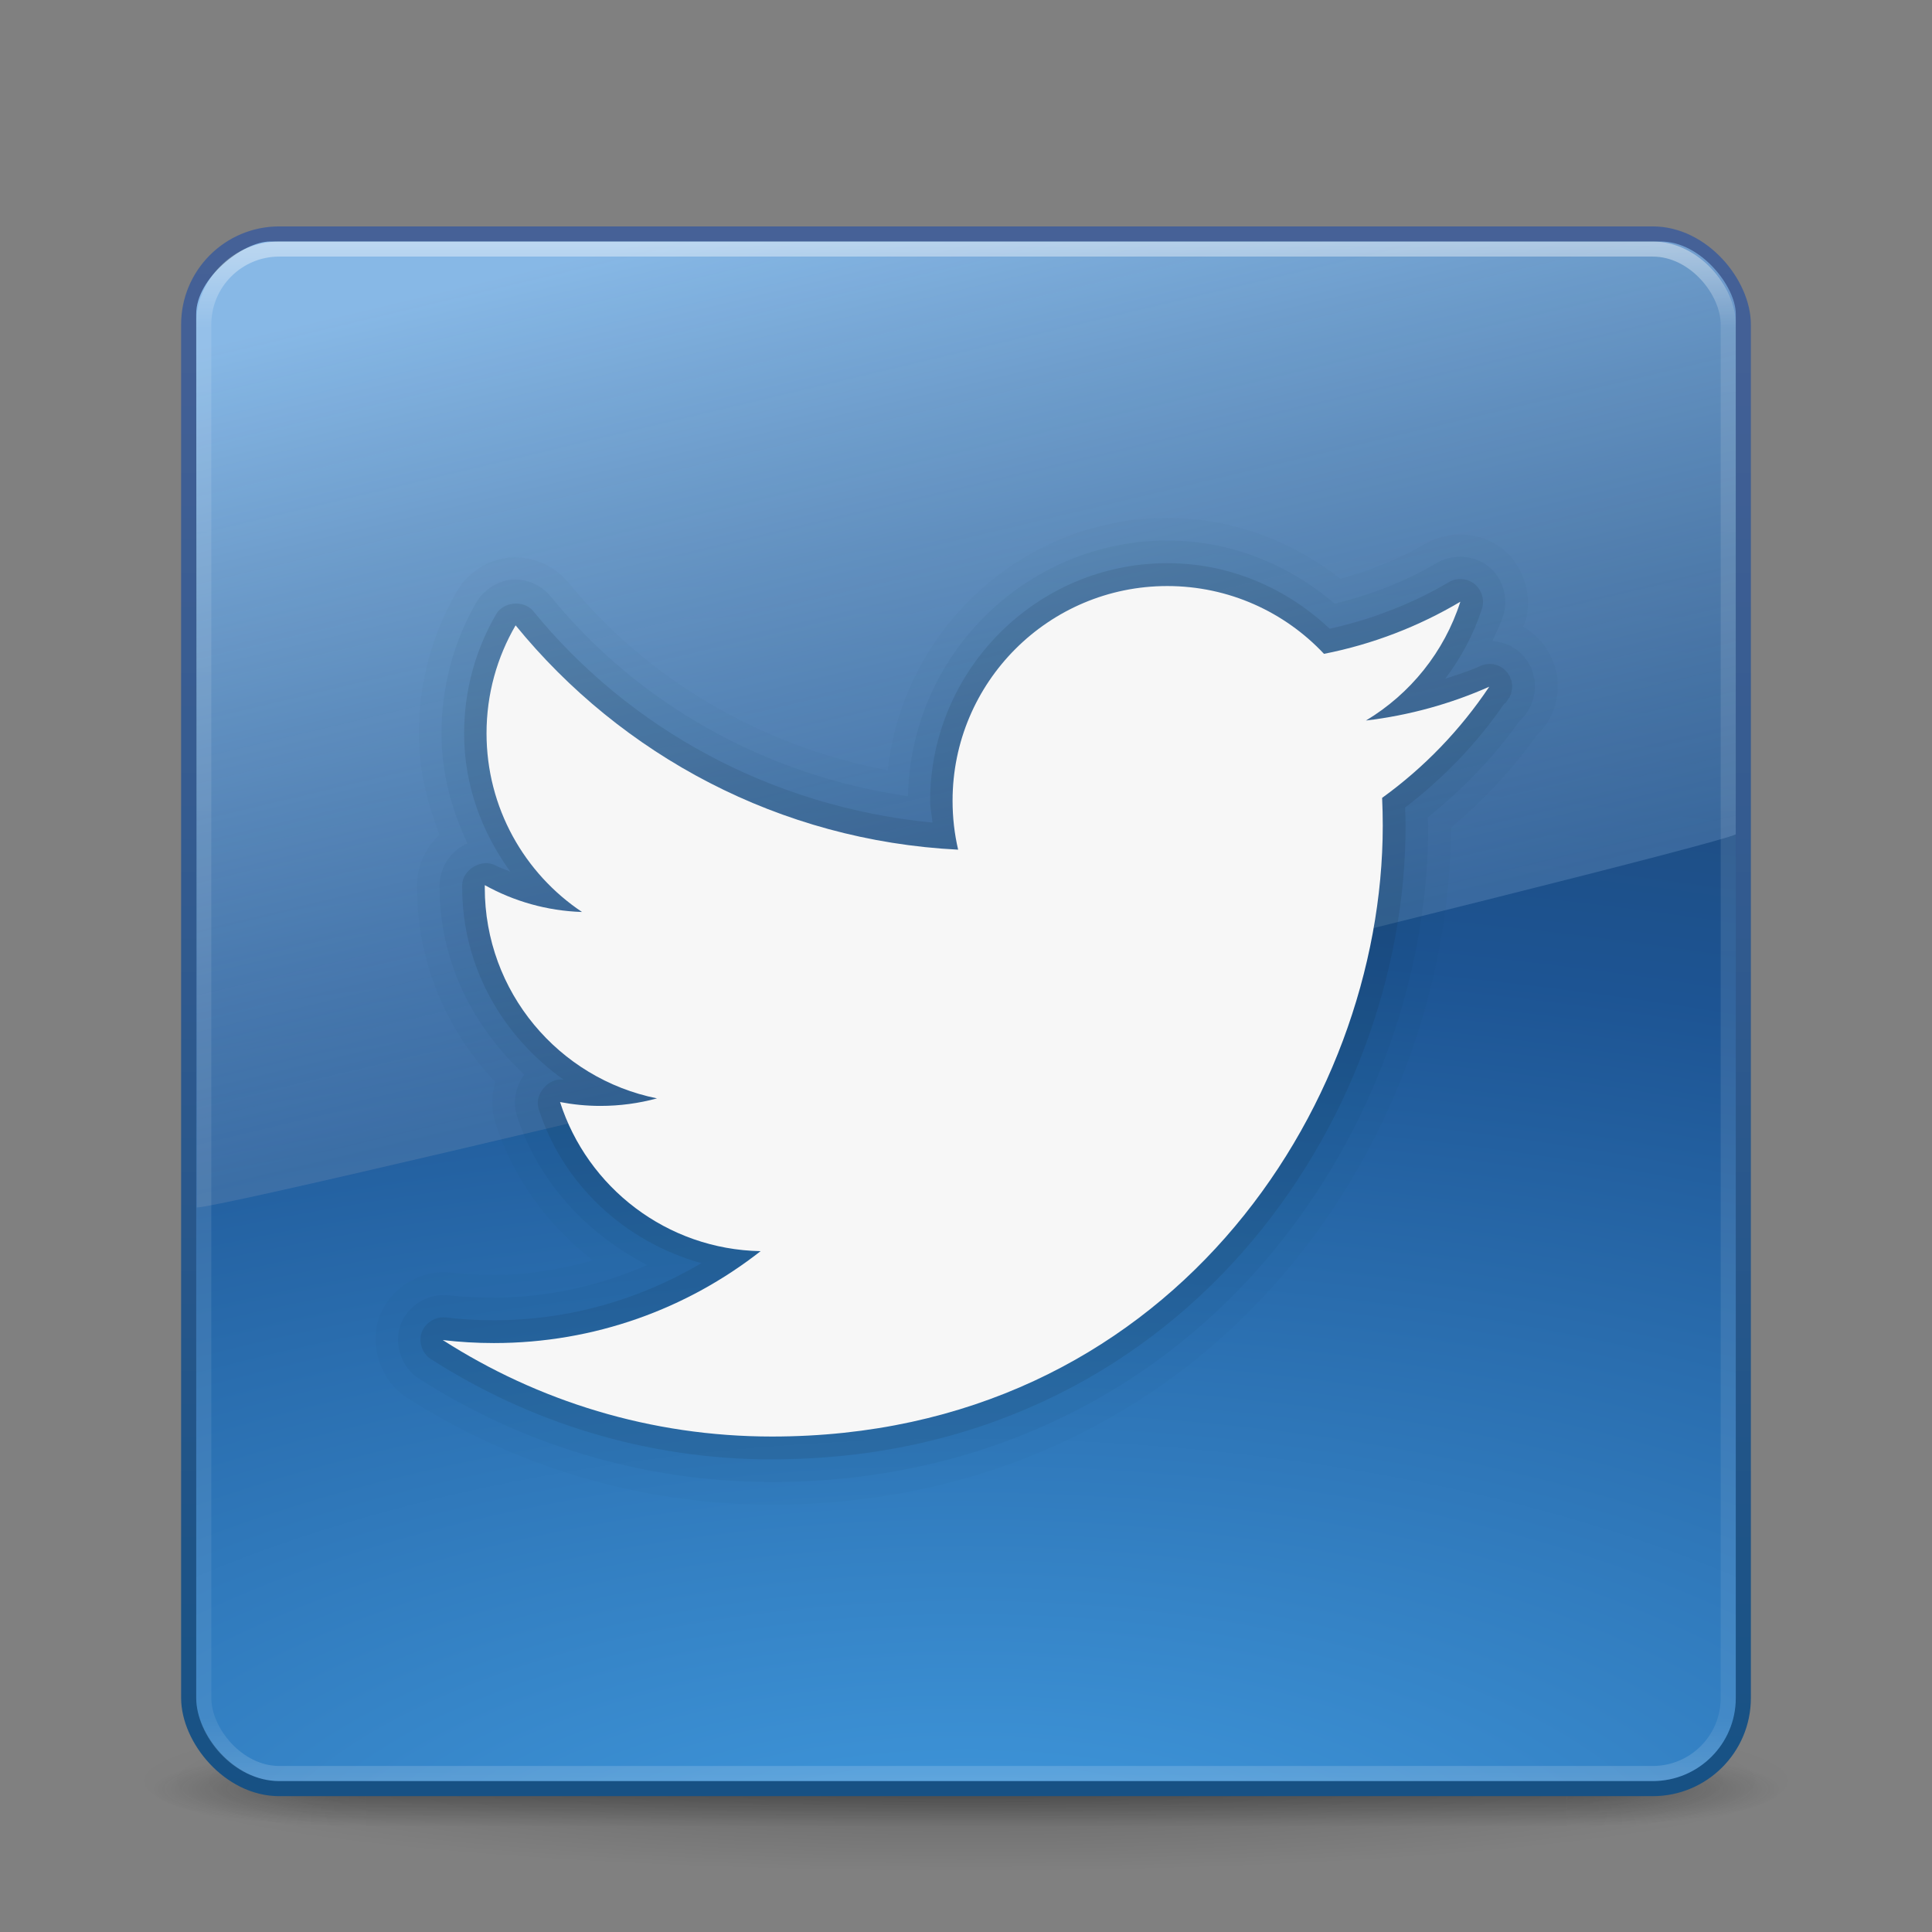 <?xml version="1.0" encoding="UTF-8" standalone="no"?>
<!-- Created with Inkscape (http://www.inkscape.org/) -->

<svg
   xmlns:dc="http://purl.org/dc/elements/1.1/"
   xmlns:cc="http://creativecommons.org/ns#"
   xmlns:rdf="http://www.w3.org/1999/02/22-rdf-syntax-ns#"
   xmlns:svg="http://www.w3.org/2000/svg"
   xmlns="http://www.w3.org/2000/svg"
   xmlns:xlink="http://www.w3.org/1999/xlink"
   xmlns:inkscape="http://www.inkscape.org/namespaces/inkscape"
   version="1.1"
   width="128"
   height="128"
   id="svg4066">
  <rect width="100%" height="100%" fill="#808080" stroke="none"/>
  <defs
     id="defs4068">
    <linearGradient
       x1="24"
       y1="5"
       x2="24"
       y2="43"
       id="linearGradient3111"
       xlink:href="#linearGradient3924"
       gradientUnits="userSpaceOnUse"
       gradientTransform="matrix(2.73,0,0,2.73,-1.514,-62.513)" />
    <linearGradient
       id="linearGradient3924">
      <stop
         id="stop3926"
         style="stop-color:#ffffff;stop-opacity:1"
         offset="0" />
      <stop
         id="stop3928"
         style="stop-color:#ffffff;stop-opacity:0.235"
         offset="0.063" />
      <stop
         id="stop3930"
         style="stop-color:#ffffff;stop-opacity:0.157"
         offset="0.951" />
      <stop
         id="stop3932"
         style="stop-color:#ffffff;stop-opacity:0.392"
         offset="1" />
    </linearGradient>
    <linearGradient
       x1="12.455"
       y1="5.911"
       x2="14.841"
       y2="21.719"
       id="linearGradient3202-7"
       xlink:href="#linearGradient8265-821-176-38-919-66-249-7-7-6-3-5"
       gradientUnits="userSpaceOnUse"
       gradientTransform="matrix(2.195,0,0,3.463,11.59,-67.445)" />
    <linearGradient
       id="linearGradient8265-821-176-38-919-66-249-7-7-6-3-5">
      <stop
         id="stop2687-1-9-9-9-4"
         style="stop-color:#91c3f1;stop-opacity:0.911"
         offset="0" />
      <stop
         id="stop2689-5-4-2-4-3"
         style="stop-color:#4976a9;stop-opacity:0.645"
         offset="1" />
    </linearGradient>
    <radialGradient
       cx="23.918"
       cy="10.764"
       r="20"
       fx="23.918"
       fy="10.764"
       id="radialGradient3193"
       xlink:href="#linearGradient2867-449-88-871-390-598-476-591-434-148-57-177-1"
       gradientUnits="userSpaceOnUse"
       gradientTransform="matrix(10.41,-1.7229822e-7,-1.0077147e-7,4.628,-184.987,14.136)" />
    <linearGradient
       id="linearGradient2867-449-88-871-390-598-476-591-434-148-57-177-1">
      <stop
         id="stop3752-9"
         style="stop-color:#429de2;stop-opacity:1"
         offset="0" />
      <stop
         id="stop3754-4"
         style="stop-color:#1d5493;stop-opacity:1"
         offset="0.705" />
      <stop
         id="stop3756-7"
         style="stop-color:#1f4773;stop-opacity:1"
         offset="1" />
    </linearGradient>
    <linearGradient
       x1="7.797"
       y1="44.293"
       x2="7.797"
       y2="4.241"
       id="linearGradient3195"
       xlink:href="#linearGradient3707-319-631-407-324-84-4-00"
       gradientUnits="userSpaceOnUse"
       gradientTransform="matrix(2.641,0,0,2.641,0.615,-60.385)" />
    <linearGradient
       id="linearGradient3707-319-631-407-324-84-4-00">
      <stop
         id="stop3760-5-17-2"
         style="stop-color:#165184;stop-opacity:1"
         offset="0" />
      <stop
         id="stop3762-0-1-9"
         style="stop-color:#466197;stop-opacity:1"
         offset="1" />
    </linearGradient>
    <radialGradient
       cx="4.993"
       cy="43.5"
       r="2.5"
       fx="4.993"
       fy="43.5"
       id="radialGradient2455-1"
       xlink:href="#linearGradient3688-166-749-5"
       gradientUnits="userSpaceOnUse"
       gradientTransform="matrix(2.004,0,0,1.4,27.988,-17.4)" />
    <linearGradient
       id="linearGradient3688-166-749-5">
      <stop
         id="stop2883-0"
         style="stop-color:#181818;stop-opacity:1"
         offset="0" />
      <stop
         id="stop2885-5"
         style="stop-color:#181818;stop-opacity:0"
         offset="1" />
    </linearGradient>
    <radialGradient
       cx="4.993"
       cy="43.5"
       r="2.5"
       fx="4.993"
       fy="43.5"
       id="radialGradient2457-5"
       xlink:href="#linearGradient3688-464-309-8"
       gradientUnits="userSpaceOnUse"
       gradientTransform="matrix(2.004,0,0,1.4,-20.012,-104.4)" />
    <linearGradient
       id="linearGradient3688-464-309-8">
      <stop
         id="stop2889-9"
         style="stop-color:#181818;stop-opacity:1"
         offset="0" />
      <stop
         id="stop2891-4"
         style="stop-color:#181818;stop-opacity:0"
         offset="1" />
    </linearGradient>
    <linearGradient
       x1="25.058"
       y1="47.028"
       x2="25.058"
       y2="39.999"
       id="linearGradient2459-7"
       xlink:href="#linearGradient3702-501-757-0"
       gradientUnits="userSpaceOnUse" />
    <linearGradient
       id="linearGradient3702-501-757-0">
      <stop
         id="stop2895-0"
         style="stop-color:#181818;stop-opacity:0"
         offset="0" />
      <stop
         id="stop2897-2"
         style="stop-color:#181818;stop-opacity:1"
         offset="0.5" />
      <stop
         id="stop2899-6"
         style="stop-color:#181818;stop-opacity:0"
         offset="1" />
    </linearGradient>
    <linearGradient
       id="linearGradient3811">
      <stop
         id="stop3813"
         style="stop-color:#000000;stop-opacity:1"
         offset="0" />
      <stop
         id="stop3815"
         style="stop-color:#000000;stop-opacity:0"
         offset="1" />
    </linearGradient>
    <radialGradient
       cx="-4.029"
       cy="93.468"
       r="35.338"
       fx="-4.029"
       fy="93.468"
       id="radialGradient4064"
       xlink:href="#linearGradient3811"
       gradientUnits="userSpaceOnUse"
       gradientTransform="matrix(1,0,0,0.436,0,52.671)" />
  </defs>
  <g
     transform="translate(0,64)"
     id="layer1">
    <path
       d="m 31.309,93.468 a 35.338,15.424 0 1 1 -70.676,0 35.338,15.424 0 1 1 70.676,0 z"
       transform="matrix(1.556,0,0,0.389,70.27,17.642)"
       id="path3041"
       style="opacity:0.2;color:#000000;fill:url(#radialGradient4064);fill-opacity:1;fill-rule:nonzero;stroke:none;stroke-width:1;marker:none;visibility:visible;display:inline;overflow:visible;enable-background:accumulate" />
    <g
       transform="matrix(2.7,0,0,0.556,-0.8,30.889)"
       id="g2036"
       style="display:inline">
      <g
         transform="matrix(1.053,0,0,1.286,-1.263,-13.429)"
         id="g3712"
         style="opacity:0.4">
        <rect
           width="5"
           height="7"
           x="38"
           y="40"
           id="rect2801"
           style="fill:url(#radialGradient2455-1);fill-opacity:1;stroke:none" />
        <rect
           width="5"
           height="7"
           x="-10"
           y="-47"
           transform="scale(-1,-1)"
           id="rect3696"
           style="fill:url(#radialGradient2457-5);fill-opacity:1;stroke:none" />
        <rect
           width="28"
           height="7"
           x="10"
           y="40"
           id="rect3700"
           style="fill:url(#linearGradient2459-7);fill-opacity:1;stroke:none" />
      </g>
    </g>
    <rect
       width="103"
       height="103"
       rx="6"
       ry="6"
       x="12.5"
       y="-48.5"
       id="rect5505-21"
       style="color:#000000;fill:url(#radialGradient3193);fill-opacity:1;fill-rule:nonzero;stroke:url(#linearGradient3195);stroke-width:1;stroke-linecap:round;stroke-linejoin:round;stroke-miterlimit:4;stroke-opacity:1;stroke-dasharray:none;stroke-dashoffset:0;marker:none;visibility:visible;display:inline;overflow:visible;enable-background:accumulate" />
    <path
       d="M 17.902,-48 C 16.079,-48 13,-45.567 13,-43.2 L 13.034,16 C 15.968,15.936 112.773,-7.592 115,-8.723 L 115,-43.2 c 0,-1.809 -2.308,-4.8 -4.97,-4.8 z"
       inkscape:connector-curvature="0"
       id="path3333-8"
       style="color:#000000;fill:url(#linearGradient3202-7);fill-opacity:1;fill-rule:evenodd;stroke:none;stroke-width:1;marker:none;visibility:visible;display:inline;overflow:visible;enable-background:accumulate" />
    <rect
       width="101"
       height="101"
       rx="5"
       ry="5"
       x="13.5"
       y="-47.5"
       id="rect6741-7"
       style="opacity:0.5;fill:none;stroke:url(#linearGradient3111);stroke-width:1;stroke-linecap:round;stroke-linejoin:round;stroke-miterlimit:4;stroke-opacity:1;stroke-dasharray:none;stroke-dashoffset:0" />
    <path
       d="m 77.344,-29.688 c -9.597,0 -17.503,7.381 -18.531,16.719 -8.467,-1.614 -15.916,-6.01 -21.156,-12.438 -0.913,-1.123 -2.401,-1.766 -3.844,-1.656 -1.443,0.11 -2.8,0.971 -3.531,2.219 -1.612,2.766 -2.531,6.023 -2.531,9.438 0,2.386 0.554,4.609 1.375,6.719 -0.907,0.811 -1.463,2.003 -1.5,3.219 -0.003,0.13 0,0.221 0,0.281 0,4.979 1.989,9.508 5.188,12.875 -0.272,0.868 -0.272,1.819 0,2.688 1.176,3.67 3.484,6.832 6.469,9.125 -2.09,0.59 -4.272,0.969 -6.562,0.969 -0.972,0 -1.907,-0.045 -2.844,-0.156 -2,-0.236 -4.068,1.042 -4.75,2.938 -0.682,1.895 0.089,4.22 1.781,5.312 6.988,4.481 15.306,7.125 24.219,7.125 14.325,0 25.822,-6.079 33.438,-14.719 7.578,-8.597 11.524,-19.631 11.562,-30.125 2.139,-1.809 4.066,-3.84 5.688,-6.125 0.335,-0.318 0.621,-0.689 0.844,-1.094 0.22,-0.4 0.379,-0.834 0.469,-1.281 0.011,-0.042 0.021,-0.083 0.031,-0.125 0.014,-0.104 0.025,-0.208 0.031,-0.312 0.03,-0.301 0.03,-0.605 0,-0.906 5.8e-4,-0.042 5.8e-4,-0.083 0,-0.125 -0.017,-0.105 -0.038,-0.209 -0.062,-0.312 -0.01,-0.042 -0.02,-0.083 -0.031,-0.125 -0.028,-0.105 -0.059,-0.21 -0.094,-0.312 -0.01,-0.042 -0.02,-0.083 -0.031,-0.125 -0.038,-0.095 -0.08,-0.189 -0.125,-0.281 -0.056,-0.138 -0.118,-0.274 -0.188,-0.406 -0.02,-0.042 -0.041,-0.084 -0.062,-0.125 -0.01,-0.01 -0.021,-0.021 -0.031,-0.031 -0.068,-0.118 -0.141,-0.233 -0.219,-0.344 -0.06,-0.085 -0.122,-0.169 -0.188,-0.25 -0.031,-0.032 -0.062,-0.063 -0.094,-0.094 -0.07,-0.086 -0.143,-0.169 -0.219,-0.25 -0.031,-0.021 -0.062,-0.042 -0.094,-0.062 -0.051,-0.053 -0.103,-0.105 -0.156,-0.156 -0.061,-0.054 -0.124,-0.106 -0.188,-0.156 -0.081,-0.065 -0.165,-0.128 -0.25,-0.188 -0.041,-0.021 -0.083,-0.042 -0.125,-0.062 -0.041,-0.021 -0.083,-0.042 -0.125,-0.062 0.033,-0.099 0.093,-0.182 0.125,-0.281 0.549,-1.722 -0.058,-3.746 -1.469,-4.875 -1.411,-1.129 -3.535,-1.288 -5.094,-0.375 -1.743,1.034 -3.67,1.773 -5.656,2.344 -3.183,-2.479 -7.149,-4.031 -11.469,-4.031 z"
       inkscape:connector-curvature="0"
       id="path3927-8"
       style="opacity:0.05;color:#000000;fill:#142b3f;fill-opacity:0.49;fill-rule:nonzero;stroke:none;stroke-width:0.985;marker:none;visibility:visible;display:inline;overflow:visible;enable-background:accumulate" />
    <path
       d="m 77.344,-28.188 c -9.37,0 -17.016,7.606 -17.188,16.938 C 50.664,-12.632 42.288,-17.368 36.5,-24.469 c -0.607,-0.757 -1.595,-1.199 -2.562,-1.125 -0.968,0.074 -1.889,0.66 -2.375,1.5 -1.483,2.544 -2.312,5.542 -2.312,8.688 0,2.619 0.666,5.049 1.719,7.281 -1.06,0.442 -1.813,1.539 -1.844,2.688 -0.002,0.107 0,0.19 0,0.25 0,4.939 2.242,9.226 5.594,12.375 0.005,0.005 -0.005,0.027 0,0.031 -0.577,0.762 -0.758,1.808 -0.469,2.719 1.4,4.37 4.614,7.801 8.625,9.875 -3.118,1.35 -6.53,2.156 -10.156,2.156 -1.031,0 -2.036,-0.038 -3.031,-0.156 -1.332,-0.151 -2.705,0.707 -3.156,1.969 -0.452,1.262 0.062,2.803 1.188,3.531 6.757,4.333 14.787,6.875 23.406,6.875 13.91,0 24.953,-5.87 32.312,-14.219 C 90.797,11.62 94.625,0.847 94.625,-9.312 c 0,-0.179 -0.029,-0.353 -0.031,-0.531 2.293,-1.852 4.363,-3.965 6.062,-6.375 0.431,-0.379 0.75,-0.885 0.906,-1.438 0.011,-0.021 0.021,-0.042 0.031,-0.062 0.013,-0.072 0.024,-0.145 0.031,-0.219 0.011,-0.031 0.021,-0.062 0.031,-0.094 0.012,-0.062 0.023,-0.125 0.031,-0.188 4.9e-4,-0.031 4.9e-4,-0.062 0,-0.094 0.014,-0.166 0.014,-0.334 0,-0.5 4.9e-4,-0.031 4.9e-4,-0.062 0,-0.094 -0.018,-0.074 -0.039,-0.147 -0.062,-0.219 -0.016,-0.095 -0.037,-0.189 -0.062,-0.281 -0.01,-0.031 -0.02,-0.063 -0.031,-0.094 -0.019,-0.063 -0.04,-0.126 -0.062,-0.188 -0.01,-0.031 -0.02,-0.063 -0.031,-0.094 -0.039,-0.064 -0.081,-0.127 -0.125,-0.188 -0.01,-0.021 -0.021,-0.042 -0.031,-0.062 -0.029,-0.064 -0.06,-0.126 -0.094,-0.188 -0.021,-0.021 -0.041,-0.042 -0.062,-0.062 -0.039,-0.064 -0.081,-0.127 -0.125,-0.188 -0.021,-0.021 -0.041,-0.042 -0.062,-0.062 -0.05,-0.054 -0.102,-0.106 -0.156,-0.156 -0.021,-0.021 -0.041,-0.042 -0.062,-0.062 -0.051,-0.043 -0.103,-0.085 -0.156,-0.125 -0.021,-0.021 -0.041,-0.042 -0.062,-0.062 -0.061,-0.044 -0.123,-0.086 -0.188,-0.125 -0.021,-0.011 -0.042,-0.021 -0.062,-0.031 -0.061,-0.044 -0.123,-0.086 -0.188,-0.125 -0.031,-0.011 -0.062,-0.021 -0.094,-0.031 -0.267,-0.124 -0.552,-0.209 -0.844,-0.25 -0.083,-0.014 -0.166,-0.024 -0.25,-0.031 0.249,-0.562 0.529,-1.095 0.719,-1.688 0.366,-1.148 -0.028,-2.497 -0.969,-3.25 -0.941,-0.753 -2.367,-0.859 -3.406,-0.25 -2.078,1.233 -4.381,2.111 -6.781,2.719 -3.01,-2.556 -6.854,-4.188 -11.094,-4.188 z"
       inkscape:connector-curvature="0"
       id="path3927-0"
       style="opacity:0.1;color:#000000;fill:#142b3f;fill-opacity:0.49;fill-rule:nonzero;stroke:none;stroke-width:0.985;marker:none;visibility:visible;display:inline;overflow:visible;enable-background:accumulate" />
    <path
       d="m 77.344,-26.688 c -8.666,0 -15.719,7.084 -15.719,15.75 0,0.495 0.112,0.953 0.156,1.438 -10.639,-1.032 -20.075,-6.188 -26.469,-14.031 -0.619,-0.726 -1.957,-0.606 -2.438,0.219 -1.354,2.323 -2.125,5.03 -2.125,7.906 0,3.443 1.179,6.56 3.062,9.156 -0.318,-0.144 -0.665,-0.238 -0.969,-0.406 -0.889,-0.487 -2.174,0.237 -2.219,1.25 -0.002,0.083 0,0.159 0,0.219 0,5.287 2.703,9.866 6.719,12.719 -1.004,-0.153 -1.964,0.97 -1.656,1.938 1.604,5.008 5.702,8.796 10.781,10.219 -4.038,2.382 -8.715,3.781 -13.75,3.781 -1.09,0 -2.165,-0.063 -3.219,-0.188 -0.663,-0.067 -1.341,0.371 -1.562,1 -0.221,0.629 0.035,1.387 0.594,1.75 6.526,4.185 14.268,6.656 22.594,6.656 13.496,0 24.084,-5.66 31.188,-13.719 C 89.416,10.91 93.125,0.467 93.125,-9.312 c 0,-0.398 -0.02,-0.792 -0.031,-1.188 2.534,-1.942 4.754,-4.242 6.562,-6.875 0.021,-0.01 0.042,-0.02 0.062,-0.031 0.017,-0.024 0.046,-0.038 0.062,-0.062 0.046,-0.059 0.088,-0.122 0.125,-0.188 0.011,-0.021 0.021,-0.041 0.031,-0.062 0.021,-0.02 0.042,-0.041 0.062,-0.062 0.011,-0.021 0.021,-0.041 0.031,-0.062 0.011,-0.031 0.022,-0.062 0.031,-0.094 0.011,-0.01 0.021,-0.021 0.031,-0.031 0.011,-0.031 0.022,-0.062 0.031,-0.094 4.3e-4,-0.021 4.3e-4,-0.042 0,-0.062 0.011,-0.031 0.022,-0.062 0.031,-0.094 1.1e-4,-0.01 1.1e-4,-0.021 0,-0.031 0.017,-0.082 0.028,-0.166 0.031,-0.25 4.3e-4,-0.021 4.3e-4,-0.042 0,-0.062 -0.003,-0.084 -0.014,-0.168 -0.031,-0.25 1.1e-4,-0.01 1.1e-4,-0.021 0,-0.031 -0.009,-0.042 -0.019,-0.084 -0.031,-0.125 -0.01,-0.011 -0.021,-0.021 -0.031,-0.031 -0.01,-0.021 -0.02,-0.042 -0.031,-0.062 4.3e-4,-0.021 4.3e-4,-0.042 0,-0.062 -0.019,-0.043 -0.04,-0.084 -0.063,-0.125 -0.01,-0.011 -0.021,-0.021 -0.031,-0.031 -0.01,-0.011 -0.021,-0.021 -0.031,-0.031 -0.009,-0.032 -0.02,-0.063 -0.031,-0.094 -0.02,-0.021 -0.041,-0.042 -0.062,-0.062 -0.01,-0.011 -0.021,-0.021 -0.031,-0.031 -0.03,-0.033 -0.061,-0.064 -0.094,-0.094 -0.01,-0.011 -0.021,-0.021 -0.031,-0.031 -0.02,-0.021 -0.041,-0.042 -0.062,-0.062 -0.01,-0.011 -0.021,-0.021 -0.031,-0.031 -0.03,-0.022 -0.062,-0.043 -0.094,-0.062 -0.098,-0.064 -0.203,-0.117 -0.312,-0.156 -0.031,-0.011 -0.062,-0.022 -0.094,-0.031 -0.021,-4.34e-4 -0.042,-4.34e-4 -0.062,0 C 99,-19.98 98.969,-19.991 98.938,-20 c -0.01,-1.08e-4 -0.021,-1.08e-4 -0.031,0 -0.135,-0.018 -0.272,-0.018 -0.406,0 -0.151,0.019 -0.299,0.061 -0.438,0.125 -0.043,0.019 -0.084,0.04 -0.125,0.062 -0.706,0.309 -1.452,0.533 -2.188,0.781 1.05,-1.391 1.894,-2.956 2.438,-4.656 0.183,-0.574 -0.03,-1.249 -0.5,-1.625 -0.47,-0.376 -1.168,-0.429 -1.688,-0.125 -2.412,1.431 -5.089,2.464 -7.906,3.094 -2.818,-2.66 -6.578,-4.344 -10.75,-4.344 z"
       inkscape:connector-curvature="0"
       id="path3927"
       style="opacity:0.25;color:#000000;fill:#142b3f;fill-opacity:0.49;fill-rule:nonzero;stroke:none;stroke-width:0.985;marker:none;visibility:visible;display:inline;overflow:visible;enable-background:accumulate" />
    <path
       d="m 98.667,-18.503 c -2.551,1.132 -5.293,1.896 -8.17,2.24 2.936,-1.761 5.192,-4.548 6.254,-7.87 -2.749,1.63 -5.793,2.814 -9.033,3.452 -2.594,-2.764 -6.291,-4.492 -10.383,-4.492 -7.855,0 -14.225,6.369 -14.225,14.224 0,1.115 0.126,2.2 0.369,3.242 -11.822,-0.593 -22.304,-6.256 -29.319,-14.862 -1.224,2.101 -1.926,4.544 -1.926,7.151 0,4.935 2.511,9.289 6.328,11.84 -2.332,-0.074 -4.525,-0.714 -6.443,-1.779 -0.001,0.059 -0.001,0.119 -0.001,0.179 0,6.892 4.903,12.641 11.41,13.948 -1.193,0.325 -2.45,0.499 -3.747,0.499 -0.917,0 -1.808,-0.089 -2.676,-0.255 1.81,5.651 7.063,9.764 13.288,9.878 -4.868,3.815 -11.002,6.089 -17.666,6.089 -1.148,0 -2.28,-0.067 -3.393,-0.199 6.295,4.036 13.772,6.392 21.805,6.392 26.164,0 40.472,-21.675 40.472,-40.473 0,-0.616 -0.014,-1.23 -0.042,-1.84 2.78,-2.005 5.191,-4.511 7.098,-7.364"
       inkscape:connector-curvature="0"
       id="path16"
       style="color:#000000;fill:#f7f7f7;fill-opacity:1;fill-rule:nonzero;stroke:none;stroke-width:1;marker:none;visibility:visible;display:inline;overflow:visible;enable-background:accumulate" />
  </g>
</svg>
